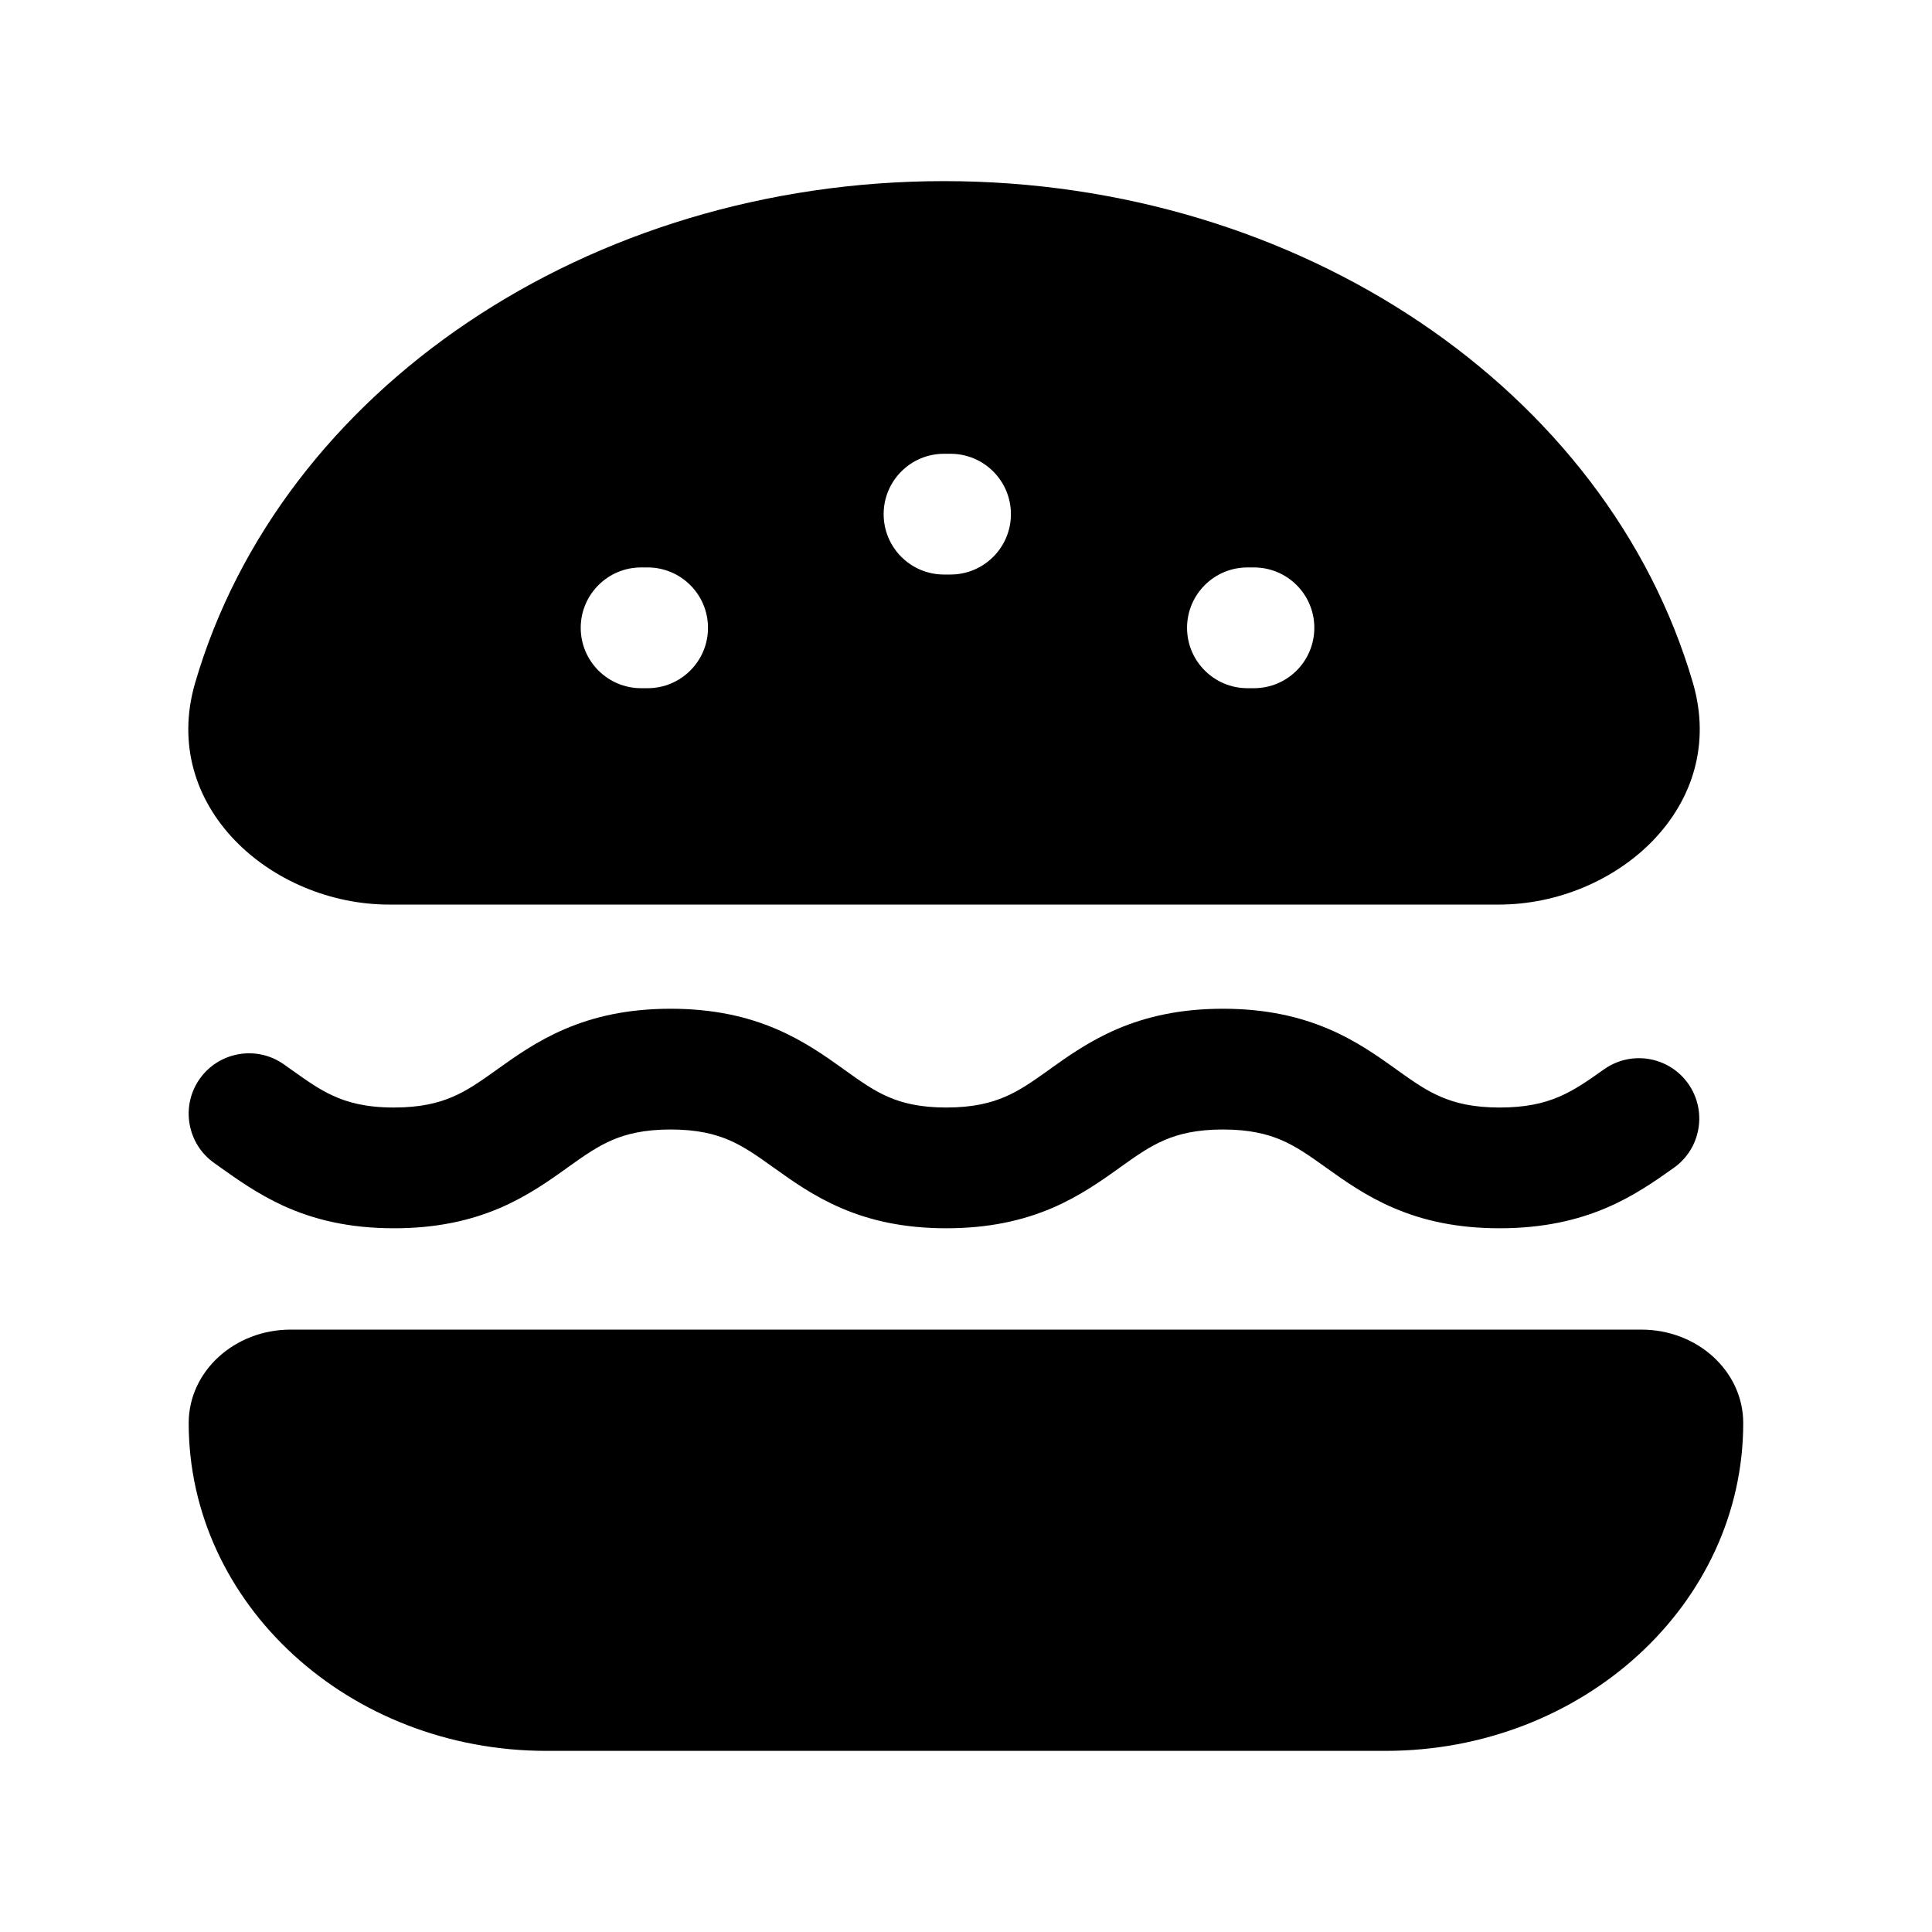 <svg width="24" height="24" viewBox="0 0 24 24" fill="none" xmlns="http://www.w3.org/2000/svg">
<path fill-rule="evenodd" clip-rule="evenodd" d="M2.424 8.483C3.486 4.844 7.302 2.25 11.727 2.25C16.151 2.25 19.967 4.845 21.03 8.483C21.478 10.019 20.076 11.237 18.619 11.237H4.834C3.377 11.237 1.976 10.019 2.424 8.483ZM11.727 5.637C11.312 5.637 10.977 5.973 10.977 6.387C10.977 6.801 11.312 7.137 11.727 7.137H11.808C12.222 7.137 12.558 6.801 12.558 6.387C12.558 5.973 12.222 5.637 11.808 5.637H11.727ZM15.496 7.049C15.082 7.049 14.746 7.385 14.746 7.799C14.746 8.213 15.082 8.549 15.496 8.549H15.577C15.992 8.549 16.327 8.213 16.327 7.799C16.327 7.385 15.992 7.049 15.577 7.049H15.496ZM7.214 7.799C7.214 7.385 7.55 7.049 7.964 7.049H8.045C8.459 7.049 8.795 7.385 8.795 7.799C8.795 8.213 8.459 8.549 8.045 8.549H7.964C7.55 8.549 7.214 8.213 7.214 7.799Z" fill="black"/>
<path d="M2.344 17.678C2.344 17.036 2.911 16.517 3.611 16.517H20.389C21.09 16.517 21.655 17.037 21.655 17.678C21.655 19.927 19.665 21.75 17.211 21.75H6.788C4.334 21.75 2.344 19.927 2.344 17.678Z" fill="black"/>
<path d="M6.21 15.006C5.843 15.163 5.42 15.258 4.894 15.258C4.333 15.258 3.891 15.149 3.512 14.975C3.202 14.832 2.941 14.647 2.745 14.507C2.716 14.486 2.688 14.466 2.662 14.448C2.324 14.21 2.242 13.742 2.48 13.403C2.719 13.064 3.187 12.983 3.525 13.221L3.625 13.292C3.827 13.435 3.965 13.533 4.138 13.612C4.315 13.693 4.542 13.758 4.894 13.758C5.227 13.758 5.448 13.7 5.619 13.627C5.802 13.549 5.955 13.443 6.176 13.285L6.194 13.272C6.4 13.125 6.671 12.931 7.015 12.784C7.381 12.627 7.804 12.531 8.33 12.531C8.856 12.531 9.28 12.627 9.646 12.784C9.991 12.932 10.262 13.126 10.469 13.274L10.484 13.285C10.705 13.444 10.857 13.55 11.039 13.628C11.207 13.701 11.426 13.758 11.755 13.758C12.088 13.758 12.309 13.7 12.48 13.627C12.664 13.549 12.816 13.443 13.038 13.285L13.055 13.272C13.261 13.125 13.533 12.931 13.876 12.784C14.243 12.627 14.666 12.531 15.192 12.531C15.718 12.531 16.141 12.627 16.508 12.784C16.852 12.931 17.122 13.125 17.329 13.272L17.346 13.285C17.567 13.443 17.72 13.549 17.904 13.627C18.074 13.7 18.295 13.758 18.628 13.758C19.253 13.758 19.529 13.565 19.925 13.284C20.263 13.044 20.731 13.123 20.971 13.461C21.21 13.799 21.131 14.267 20.793 14.507C20.325 14.839 19.731 15.258 18.628 15.258C18.102 15.258 17.679 15.163 17.313 15.006C16.969 14.859 16.698 14.665 16.492 14.518L16.474 14.505C16.253 14.347 16.1 14.241 15.917 14.162C15.746 14.089 15.525 14.031 15.192 14.031C14.859 14.031 14.638 14.089 14.467 14.162C14.283 14.241 14.13 14.347 13.909 14.505L13.892 14.518C13.685 14.665 13.414 14.859 13.071 15.006C12.704 15.163 12.281 15.258 11.755 15.258C11.232 15.258 10.81 15.163 10.445 15.005C10.104 14.858 9.835 14.665 9.63 14.518L9.611 14.505C9.391 14.347 9.238 14.241 9.055 14.162C8.885 14.089 8.664 14.031 8.33 14.031C7.997 14.031 7.776 14.089 7.606 14.162C7.422 14.241 7.269 14.347 7.048 14.505L7.031 14.518C6.824 14.665 6.553 14.859 6.21 15.006Z" fill="black"/>
</svg>
